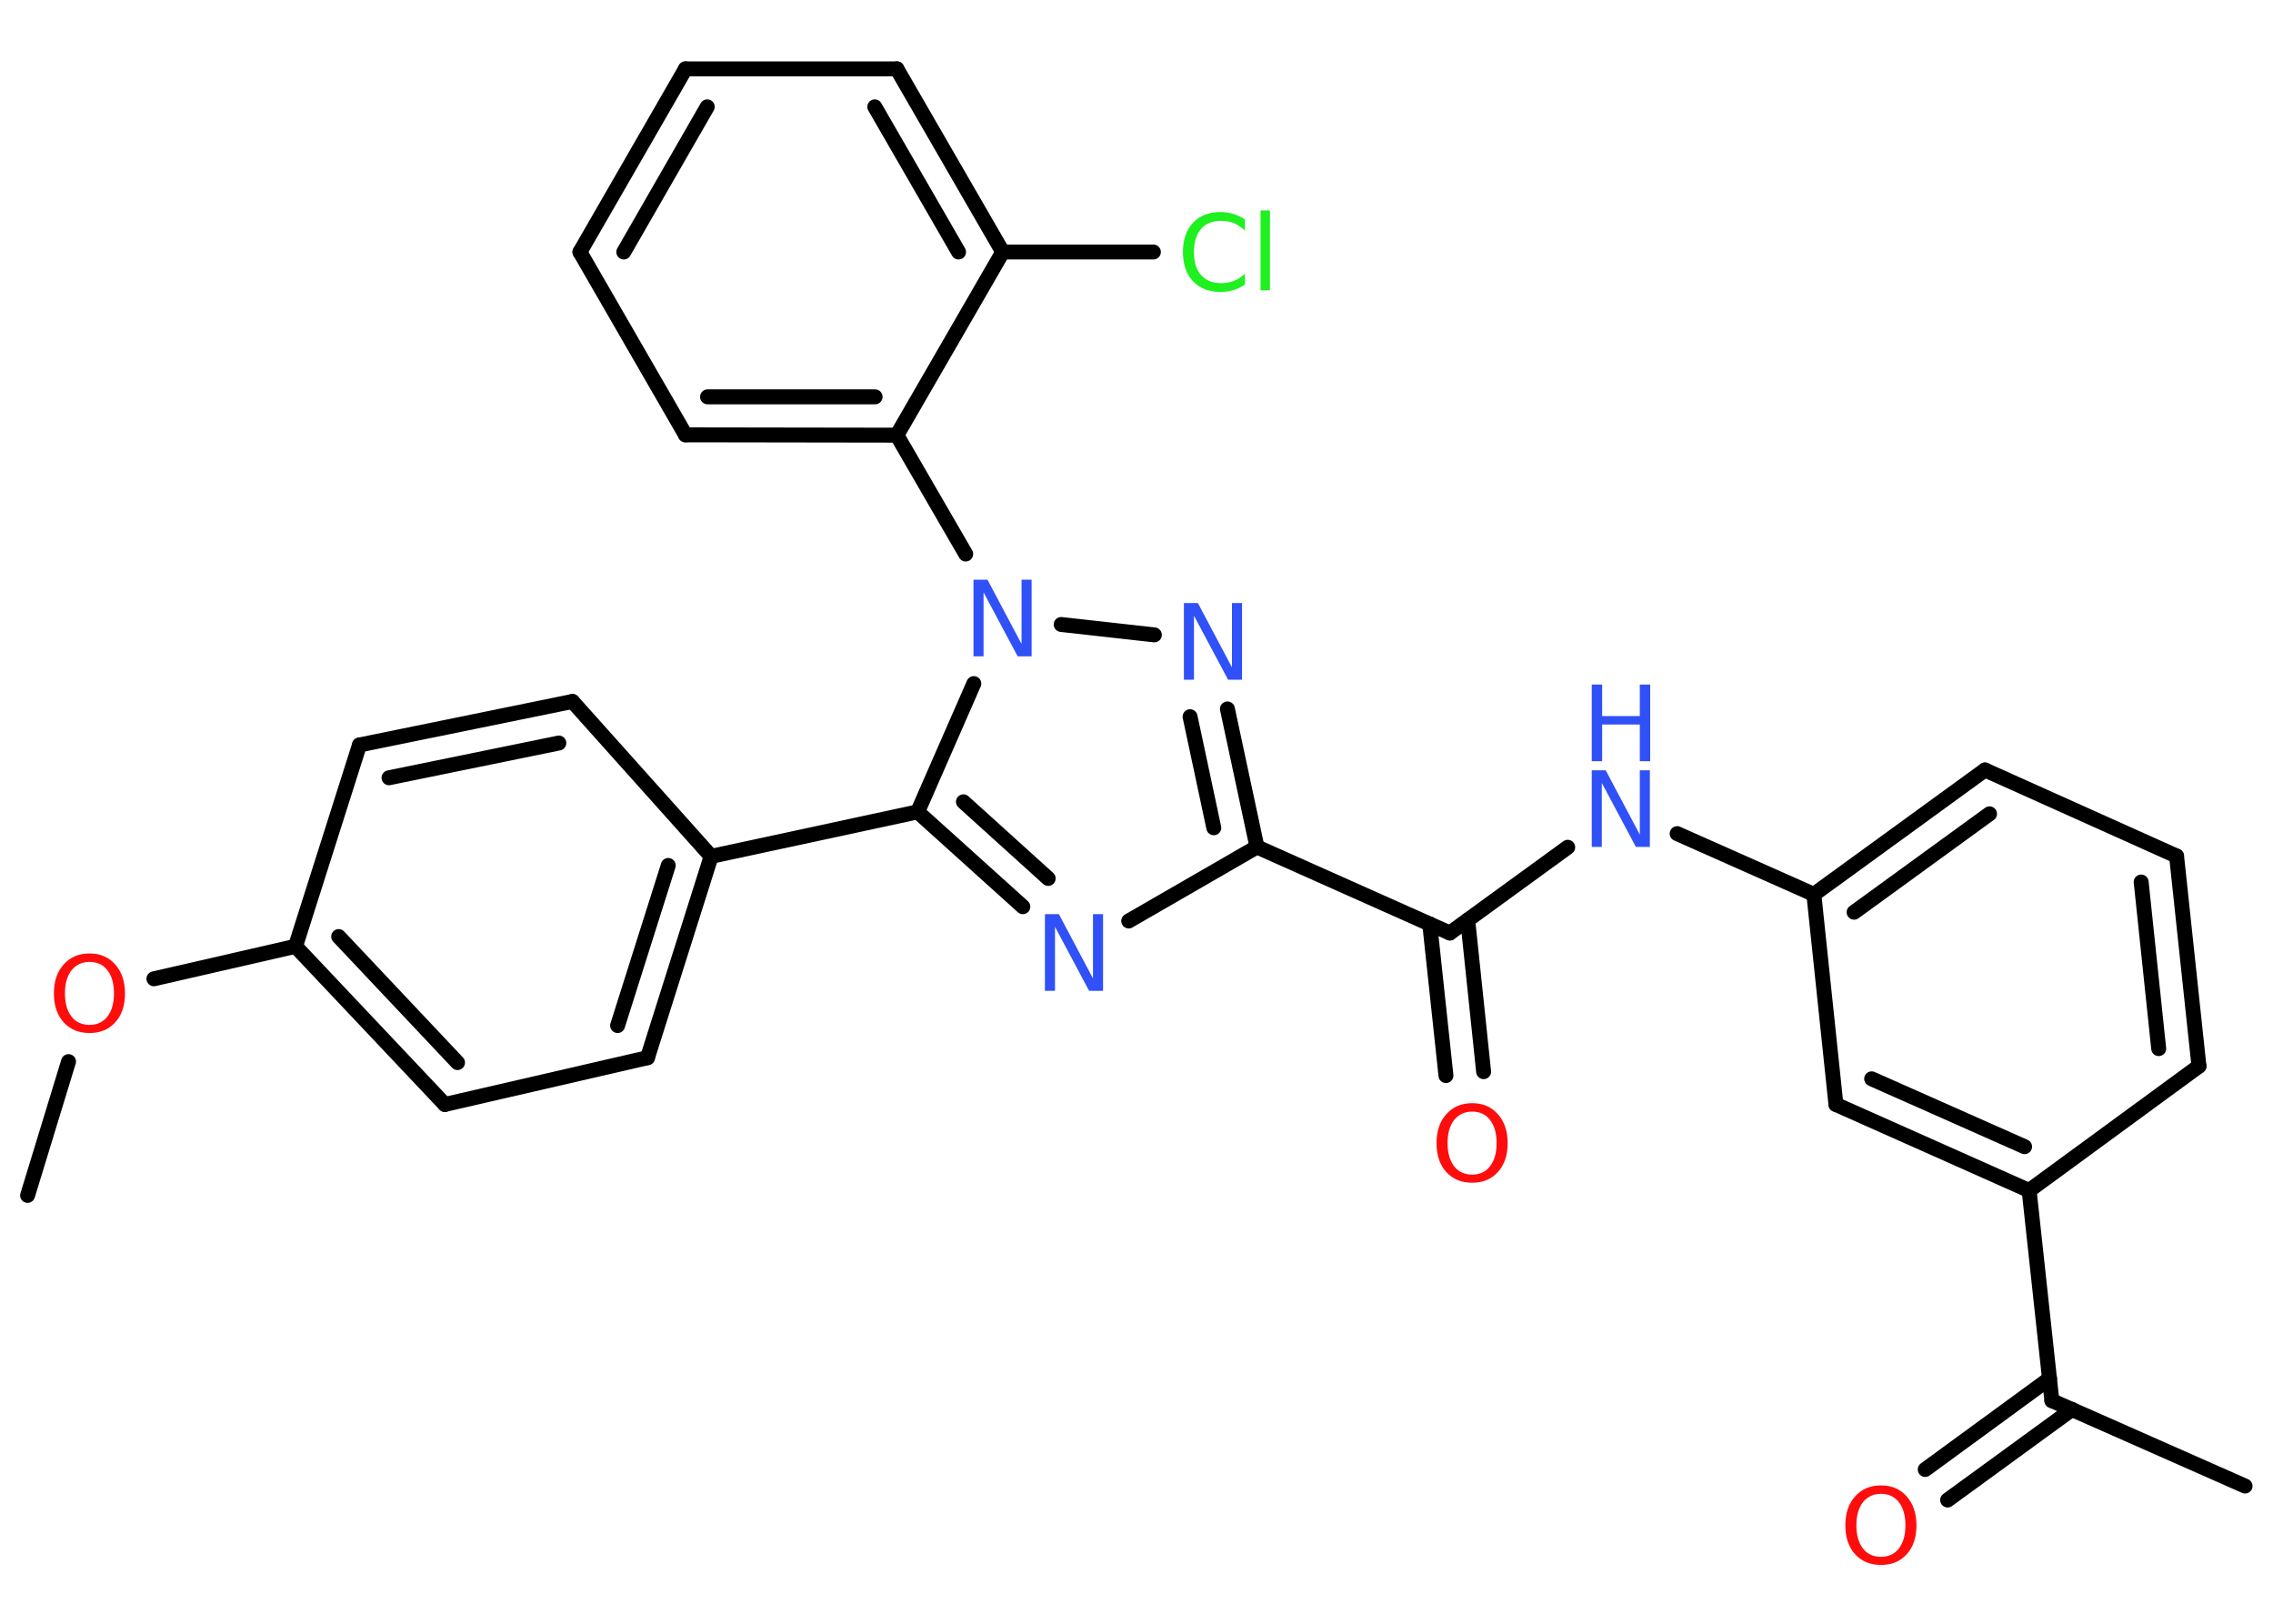 <?xml version='1.0' encoding='UTF-8'?>
<!DOCTYPE svg PUBLIC "-//W3C//DTD SVG 1.1//EN" "http://www.w3.org/Graphics/SVG/1.1/DTD/svg11.dtd">
<svg version='1.2' xmlns='http://www.w3.org/2000/svg' xmlns:xlink='http://www.w3.org/1999/xlink' width='70.0mm' height='50.0mm' viewBox='0 0 70.0 50.0'>
  <desc>Generated by the Chemistry Development Kit (http://github.com/cdk)</desc>
  <g stroke-linecap='round' stroke-linejoin='round' stroke='#000000' stroke-width='.46' fill='#3050F8'>
    <rect x='.0' y='.0' width='70.0' height='50.0' fill='#FFFFFF' stroke='none'/>
    <g id='mol1' class='mol'>
      <line id='mol1bnd1' class='bond' x1='.85' y1='36.81' x2='2.11' y2='32.69'/>
      <line id='mol1bnd2' class='bond' x1='4.74' y1='30.14' x2='9.1' y2='29.14'/>
      <g id='mol1bnd3' class='bond'>
        <line x1='9.1' y1='29.14' x2='13.7' y2='34.01'/>
        <line x1='10.43' y1='28.84' x2='14.09' y2='32.72'/>
      </g>
      <line id='mol1bnd4' class='bond' x1='13.7' y1='34.01' x2='19.94' y2='32.57'/>
      <g id='mol1bnd5' class='bond'>
        <line x1='19.94' y1='32.57' x2='21.9' y2='26.37'/>
        <line x1='19.02' y1='31.58' x2='20.58' y2='26.65'/>
      </g>
      <line id='mol1bnd6' class='bond' x1='21.9' y1='26.37' x2='28.26' y2='25.0'/>
      <g id='mol1bnd7' class='bond'>
        <line x1='28.26' y1='25.0' x2='31.5' y2='27.92'/>
        <line x1='29.67' y1='24.69' x2='32.28' y2='27.05'/>
      </g>
      <line id='mol1bnd8' class='bond' x1='34.76' y1='28.36' x2='38.71' y2='26.08'/>
      <line id='mol1bnd9' class='bond' x1='38.71' y1='26.08' x2='44.65' y2='28.73'/>
      <g id='mol1bnd10' class='bond'>
        <line x1='45.2' y1='28.33' x2='45.69' y2='33.0'/>
        <line x1='44.03' y1='28.45' x2='44.53' y2='33.12'/>
      </g>
      <line id='mol1bnd11' class='bond' x1='44.65' y1='28.73' x2='48.28' y2='26.09'/>
      <line id='mol1bnd12' class='bond' x1='51.65' y1='25.67' x2='55.86' y2='27.54'/>
      <g id='mol1bnd13' class='bond'>
        <line x1='61.13' y1='23.71' x2='55.86' y2='27.54'/>
        <line x1='61.27' y1='25.06' x2='57.1' y2='28.09'/>
      </g>
      <line id='mol1bnd14' class='bond' x1='61.13' y1='23.71' x2='67.03' y2='26.36'/>
      <g id='mol1bnd15' class='bond'>
        <line x1='67.72' y1='32.83' x2='67.03' y2='26.36'/>
        <line x1='66.48' y1='32.29' x2='65.94' y2='27.16'/>
      </g>
      <line id='mol1bnd16' class='bond' x1='67.72' y1='32.83' x2='62.49' y2='36.66'/>
      <line id='mol1bnd17' class='bond' x1='62.49' y1='36.66' x2='63.19' y2='43.13'/>
      <line id='mol1bnd18' class='bond' x1='63.19' y1='43.13' x2='69.14' y2='45.76'/>
      <g id='mol1bnd19' class='bond'>
        <line x1='63.81' y1='43.4' x2='59.98' y2='46.19'/>
        <line x1='63.12' y1='42.45' x2='59.29' y2='45.25'/>
      </g>
      <g id='mol1bnd20' class='bond'>
        <line x1='56.54' y1='34.01' x2='62.49' y2='36.66'/>
        <line x1='57.64' y1='33.22' x2='62.35' y2='35.31'/>
      </g>
      <line id='mol1bnd21' class='bond' x1='55.86' y1='27.54' x2='56.54' y2='34.01'/>
      <g id='mol1bnd22' class='bond'>
        <line x1='38.71' y1='26.08' x2='37.8' y2='21.83'/>
        <line x1='37.38' y1='25.49' x2='36.65' y2='22.07'/>
      </g>
      <line id='mol1bnd23' class='bond' x1='35.55' y1='19.55' x2='32.68' y2='19.23'/>
      <line id='mol1bnd24' class='bond' x1='28.26' y1='25.0' x2='29.99' y2='21.05'/>
      <line id='mol1bnd25' class='bond' x1='29.74' y1='17.06' x2='27.62' y2='13.4'/>
      <g id='mol1bnd26' class='bond'>
        <line x1='21.11' y1='13.39' x2='27.62' y2='13.4'/>
        <line x1='21.79' y1='12.22' x2='26.95' y2='12.22'/>
      </g>
      <line id='mol1bnd27' class='bond' x1='21.11' y1='13.39' x2='17.86' y2='7.76'/>
      <g id='mol1bnd28' class='bond'>
        <line x1='21.11' y1='2.12' x2='17.86' y2='7.76'/>
        <line x1='21.78' y1='3.29' x2='19.21' y2='7.76'/>
      </g>
      <line id='mol1bnd29' class='bond' x1='21.11' y1='2.12' x2='27.62' y2='2.12'/>
      <g id='mol1bnd30' class='bond'>
        <line x1='30.88' y1='7.76' x2='27.62' y2='2.12'/>
        <line x1='29.52' y1='7.76' x2='26.94' y2='3.29'/>
      </g>
      <line id='mol1bnd31' class='bond' x1='27.62' y1='13.4' x2='30.88' y2='7.76'/>
      <line id='mol1bnd32' class='bond' x1='30.88' y1='7.76' x2='35.52' y2='7.76'/>
      <line id='mol1bnd33' class='bond' x1='21.9' y1='26.37' x2='17.63' y2='21.6'/>
      <g id='mol1bnd34' class='bond'>
        <line x1='17.63' y1='21.6' x2='11.07' y2='22.94'/>
        <line x1='17.21' y1='22.88' x2='11.98' y2='23.95'/>
      </g>
      <line id='mol1bnd35' class='bond' x1='9.1' y1='29.14' x2='11.07' y2='22.94'/>
      <path id='mol1atm2' class='atom' d='M2.76 29.62q-.35 .0 -.56 .26q-.2 .26 -.2 .71q.0 .45 .2 .71q.2 .26 .56 .26q.35 .0 .55 -.26q.2 -.26 .2 -.71q.0 -.45 -.2 -.71q-.2 -.26 -.55 -.26zM2.76 29.36q.49 .0 .79 .34q.3 .34 .3 .89q.0 .56 -.3 .89q-.3 .33 -.79 .33q-.5 .0 -.8 -.33q-.3 -.33 -.3 -.89q.0 -.56 .3 -.89q.3 -.34 .8 -.34z' stroke='none' fill='#FF0D0D'/>
      <path id='mol1atm8' class='atom' d='M32.18 28.15h.43l1.05 1.98v-1.98h.31v2.36h-.43l-1.05 -1.97v1.97h-.31v-2.36z' stroke='none'/>
      <path id='mol1atm11' class='atom' d='M45.34 34.23q-.35 .0 -.56 .26q-.2 .26 -.2 .71q.0 .45 .2 .71q.2 .26 .56 .26q.35 .0 .55 -.26q.2 -.26 .2 -.71q.0 -.45 -.2 -.71q-.2 -.26 -.55 -.26zM45.34 33.97q.49 .0 .79 .34q.3 .34 .3 .89q.0 .56 -.3 .89q-.3 .33 -.79 .33q-.5 .0 -.8 -.33q-.3 -.33 -.3 -.89q.0 -.56 .3 -.89q.3 -.34 .8 -.34z' stroke='none' fill='#FF0D0D'/>
      <g id='mol1atm12' class='atom'>
        <path d='M49.02 23.72h.43l1.05 1.98v-1.98h.31v2.36h-.43l-1.05 -1.97v1.97h-.31v-2.36z' stroke='none'/>
        <path d='M49.02 21.08h.32v.97h1.16v-.97h.32v2.36h-.32v-1.13h-1.16v1.13h-.32v-2.36z' stroke='none'/>
      </g>
      <path id='mol1atm20' class='atom' d='M57.93 46.0q-.35 .0 -.56 .26q-.2 .26 -.2 .71q.0 .45 .2 .71q.2 .26 .56 .26q.35 .0 .55 -.26q.2 -.26 .2 -.71q.0 -.45 -.2 -.71q-.2 -.26 -.55 -.26zM57.93 45.74q.49 .0 .79 .34q.3 .34 .3 .89q.0 .56 -.3 .89q-.3 .33 -.79 .33q-.5 .0 -.8 -.33q-.3 -.33 -.3 -.89q.0 -.56 .3 -.89q.3 -.34 .8 -.34z' stroke='none' fill='#FF0D0D'/>
      <path id='mol1atm22' class='atom' d='M36.46 18.57h.43l1.05 1.98v-1.98h.31v2.36h-.43l-1.05 -1.97v1.97h-.31v-2.36z' stroke='none'/>
      <path id='mol1atm23' class='atom' d='M29.98 17.85h.43l1.05 1.98v-1.98h.31v2.36h-.43l-1.05 -1.97v1.97h-.31v-2.36z' stroke='none'/>
      <path id='mol1atm30' class='atom' d='M38.34 6.76v.34q-.16 -.15 -.34 -.23q-.18 -.07 -.39 -.07q-.41 .0 -.62 .25q-.22 .25 -.22 .71q.0 .47 .22 .71q.22 .25 .62 .25q.21 .0 .39 -.07q.18 -.07 .34 -.22v.33q-.17 .12 -.35 .17q-.19 .06 -.4 .06q-.54 .0 -.85 -.33q-.31 -.33 -.31 -.9q.0 -.57 .31 -.9q.31 -.33 .85 -.33q.21 .0 .4 .06q.19 .06 .35 .17zM38.82 6.48h.29v2.46h-.29v-2.46z' stroke='none' fill='#1FF01F'/>
    </g>
  </g>
</svg>
